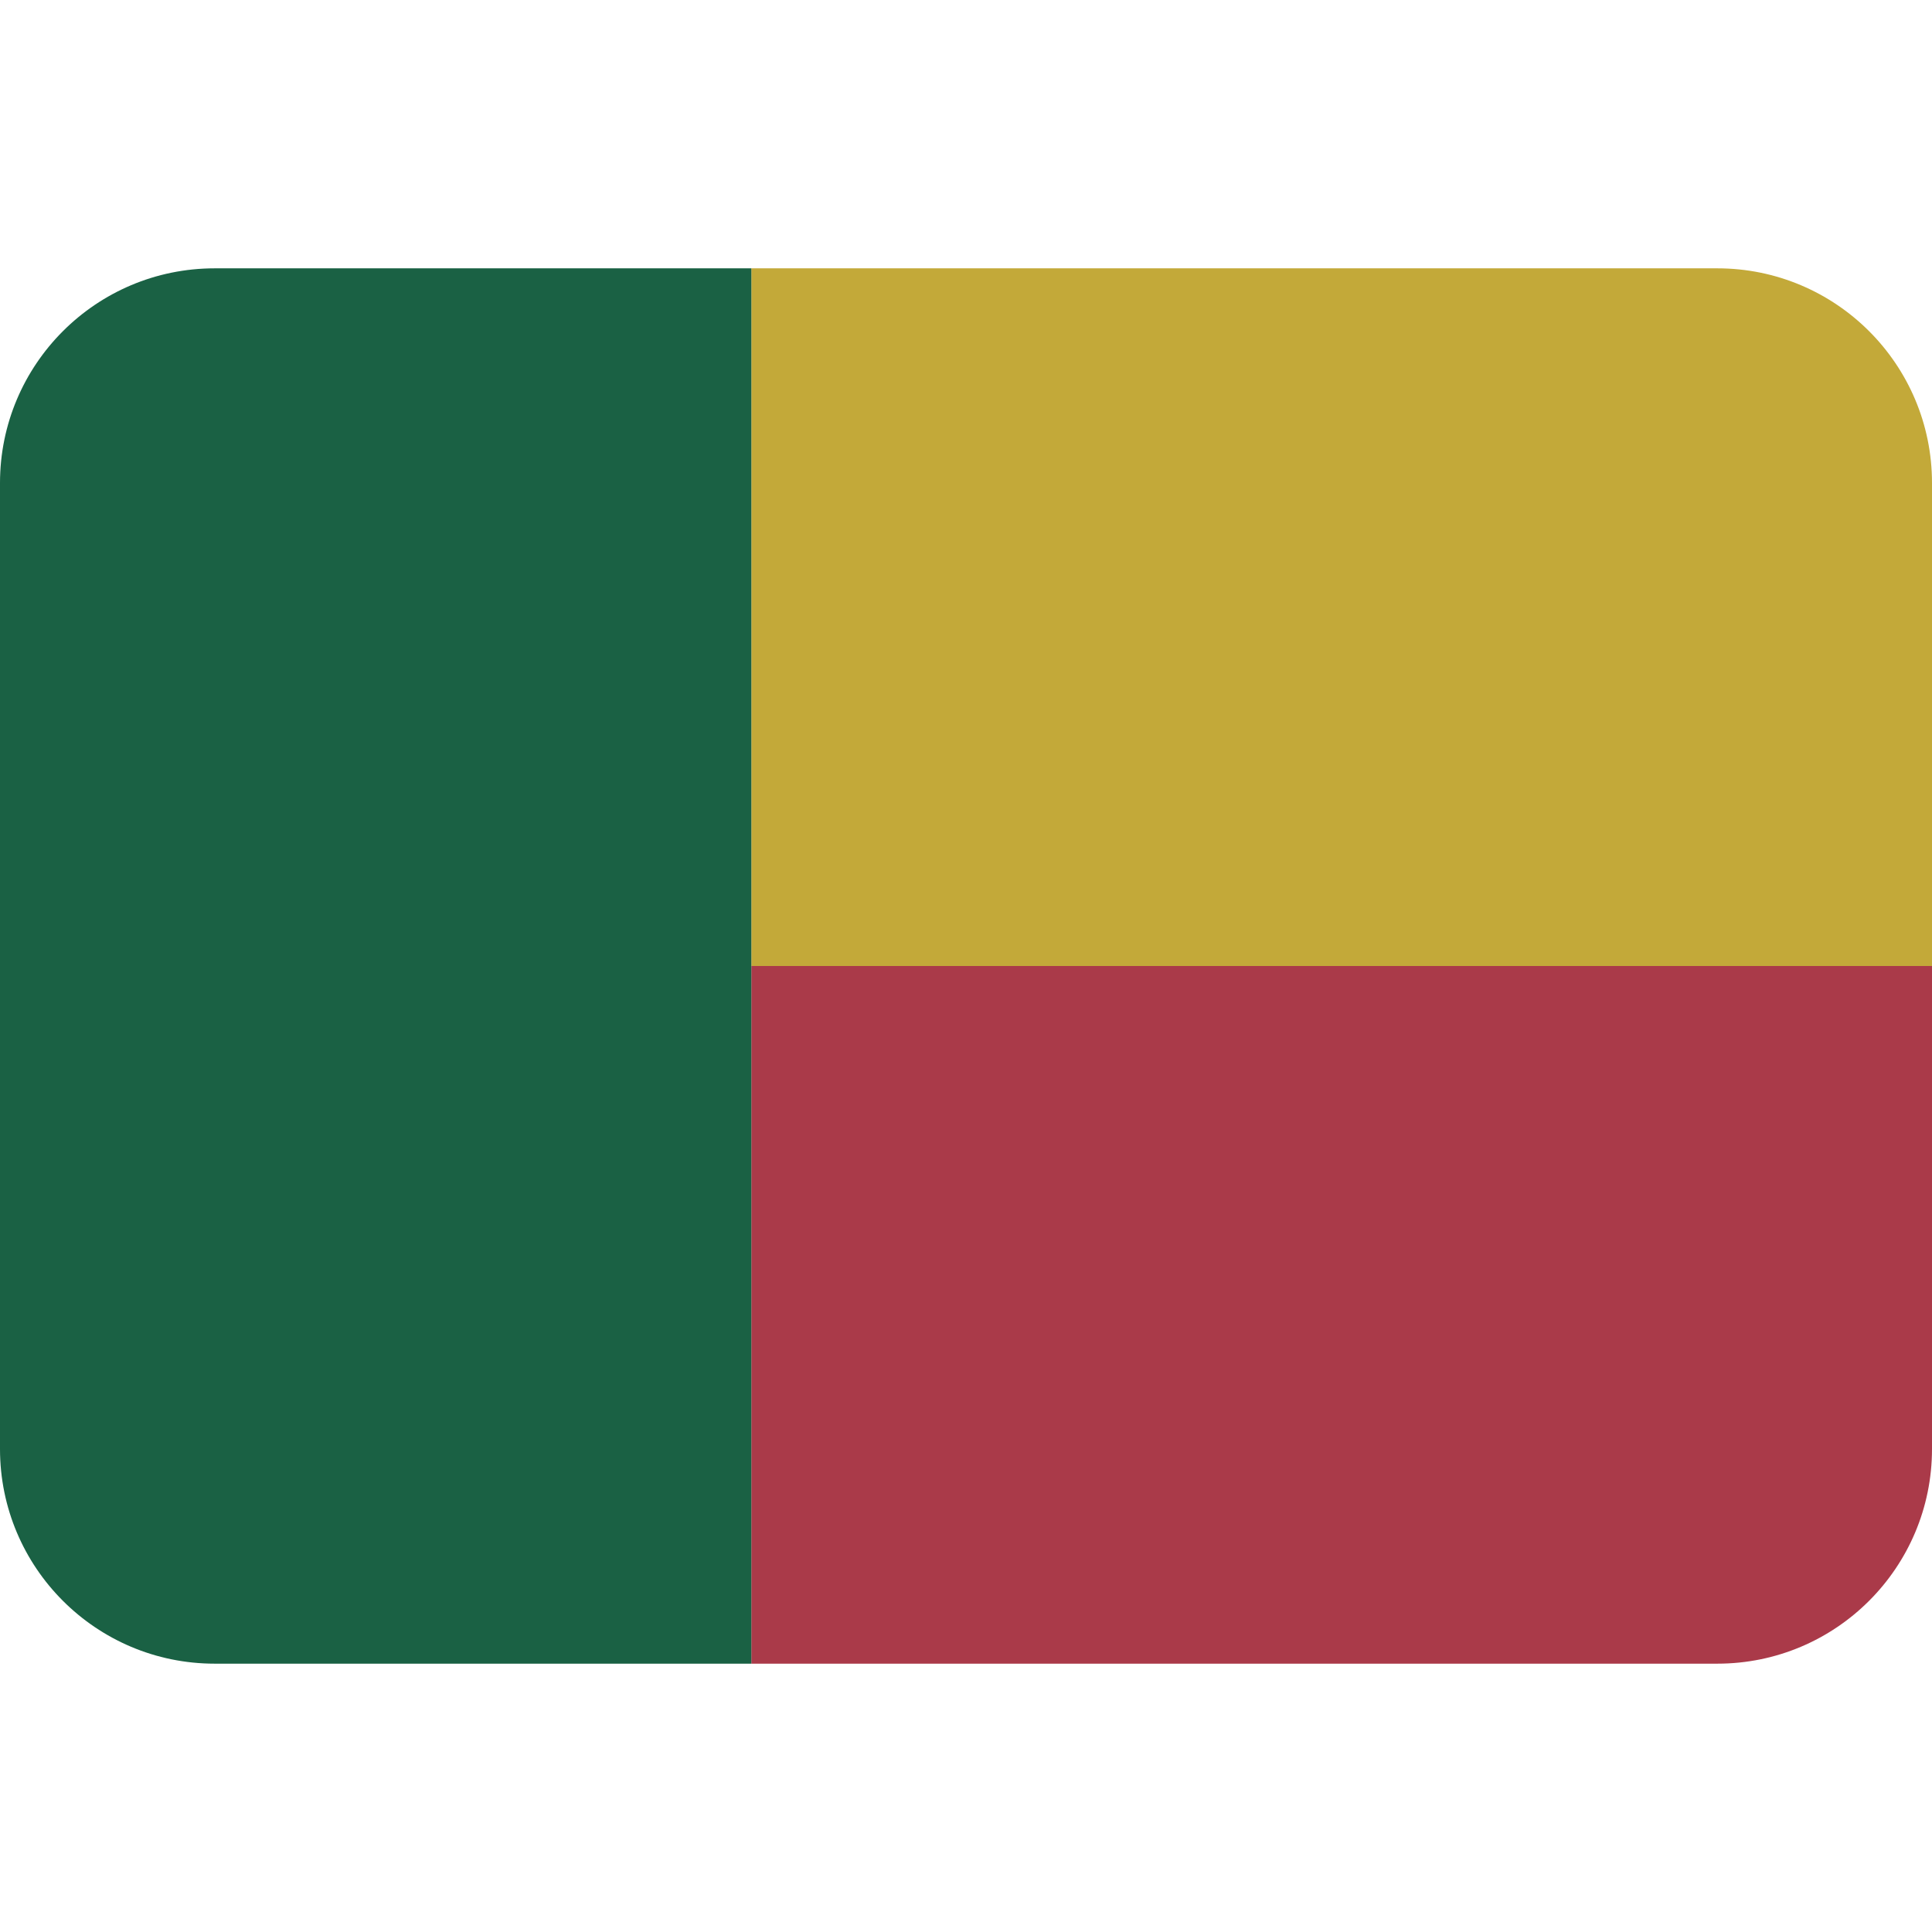 <svg viewBox="0 0 36 36" xmlns="http://www.w3.org/2000/svg"><path fill="#c3a939" d="M32 5H14v13h22V9c0-2.209-1.791-4-4-4z" /><path fill="#aa3a49" d="M14 31h18c2.209 0 4-1.791 4-4v-9H14v13z" /><path fill="#1a6144" d="M14 5H4C1.791 5 0 6.791 0 9v18c0 2.209 1.791 4 4 4h10V5z" /></svg>